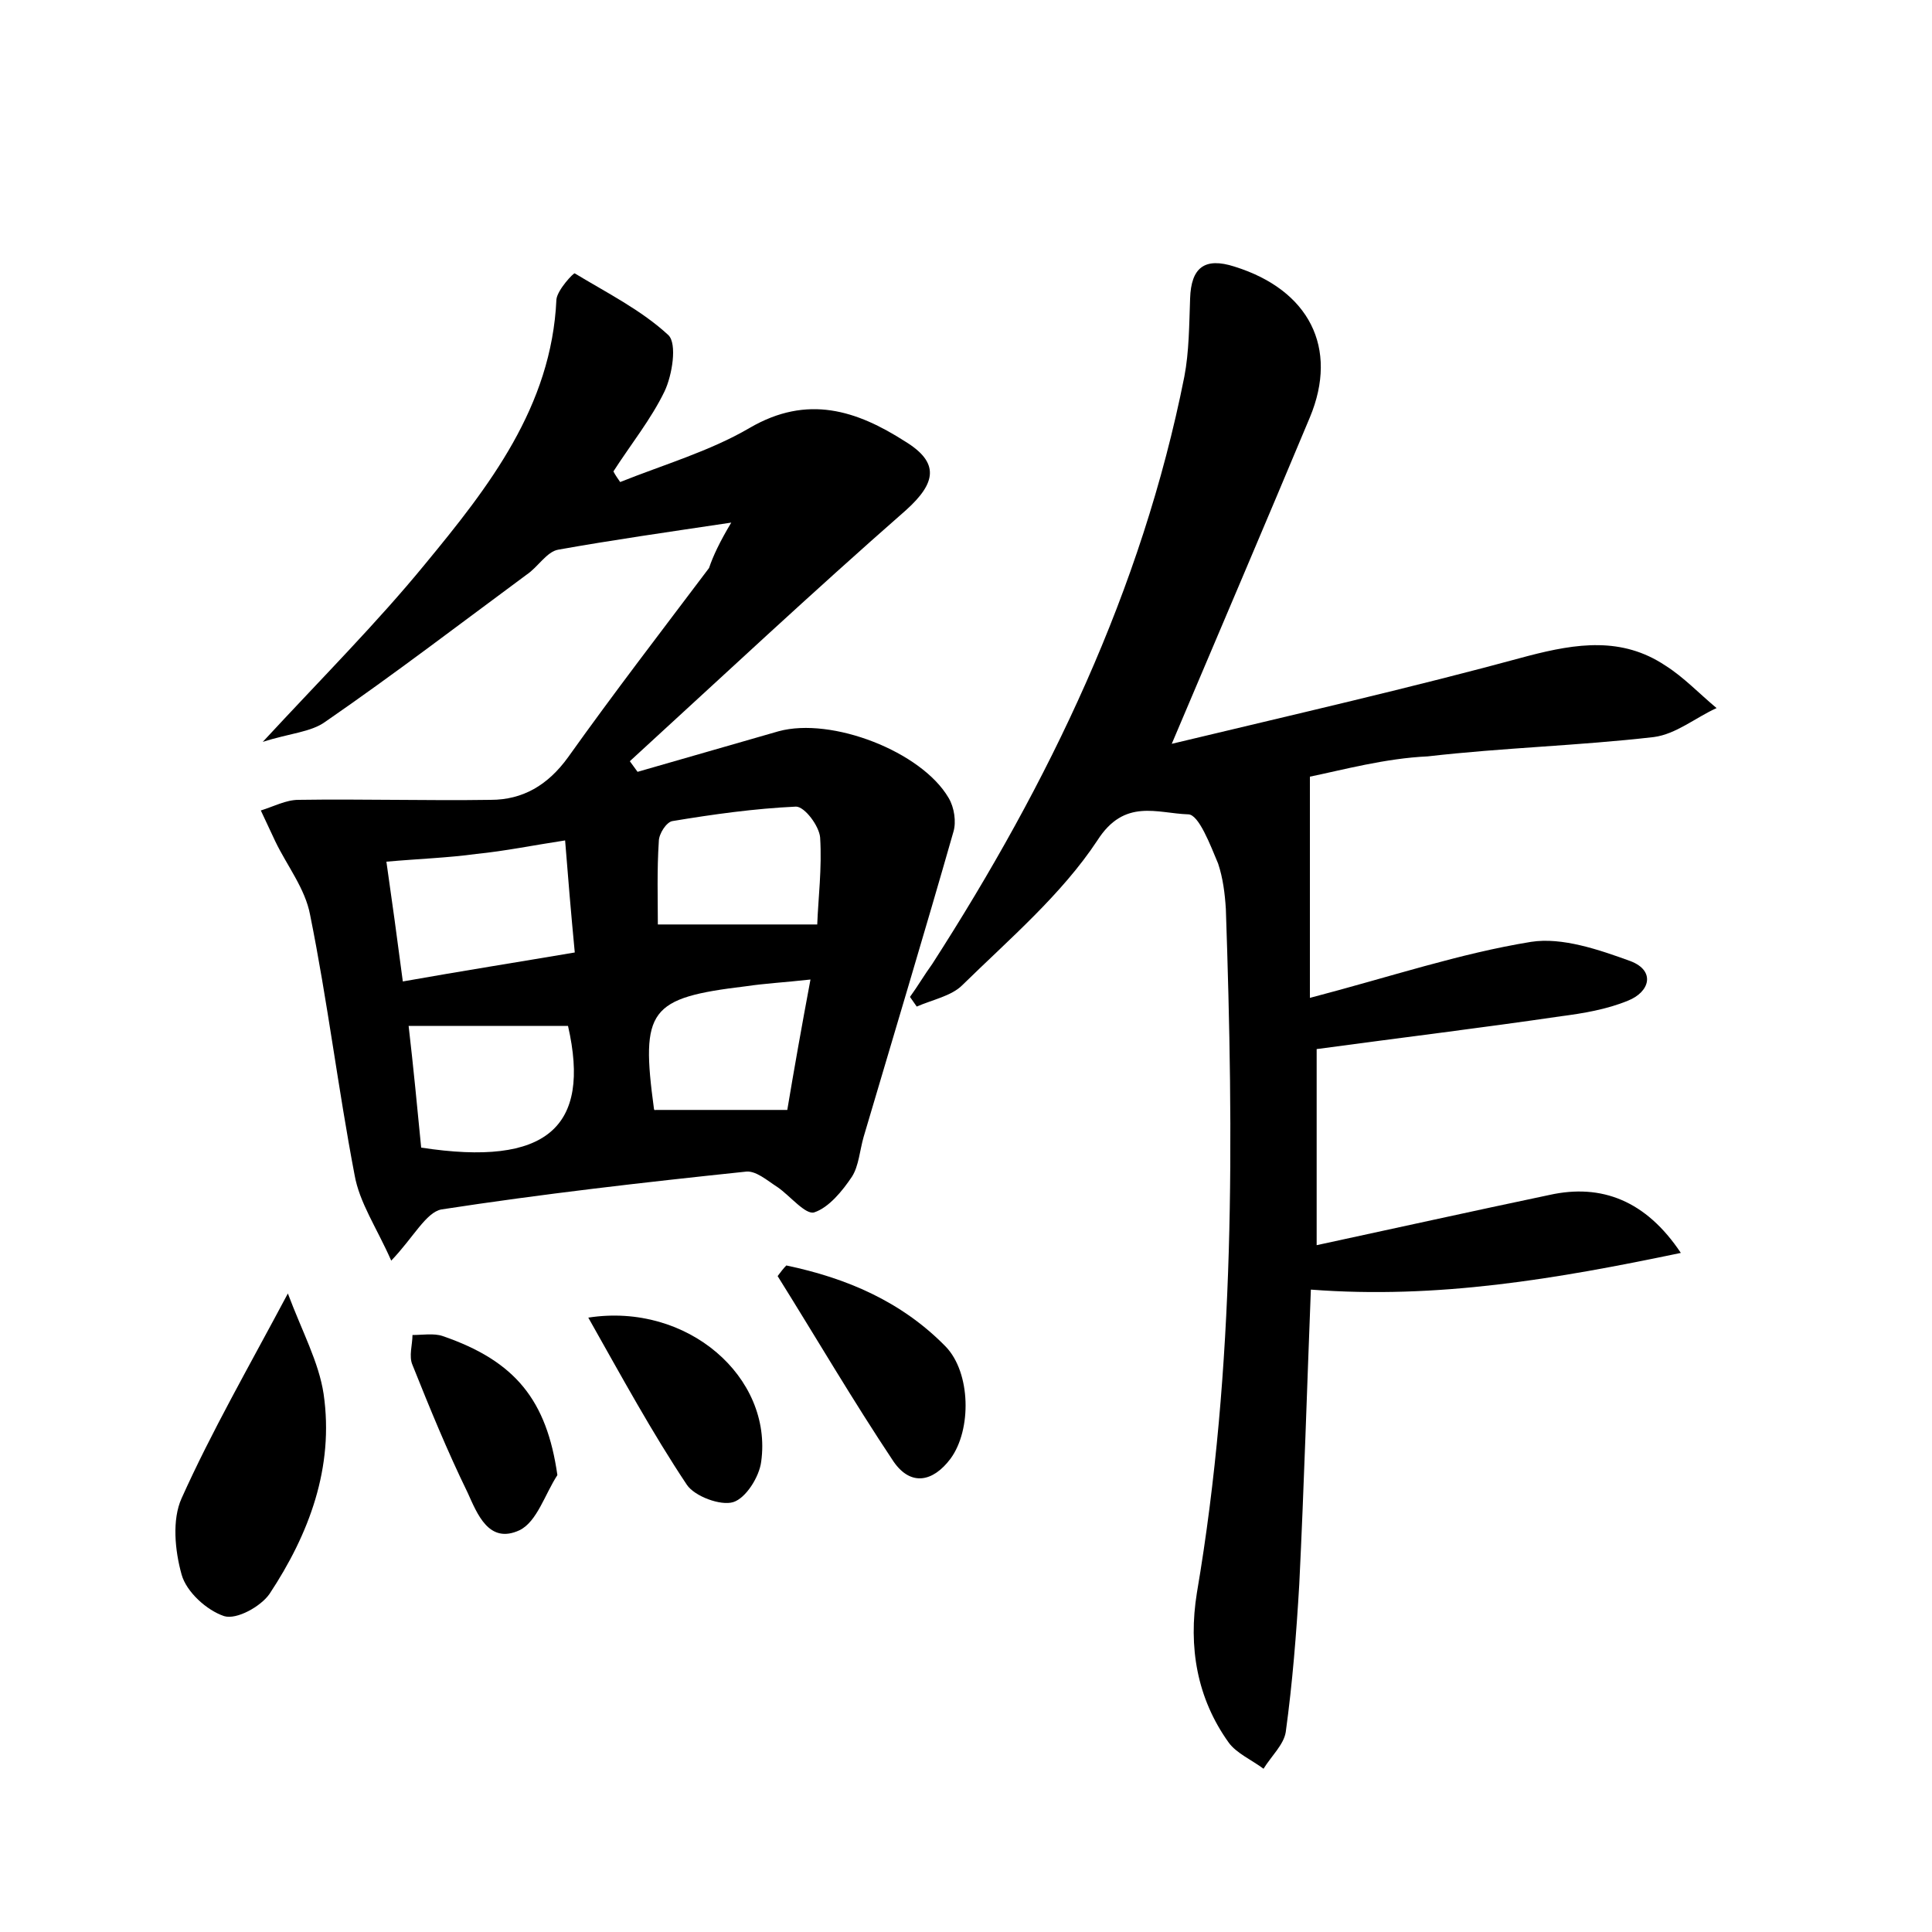<?xml version="1.0" encoding="utf-8"?>
<!-- Generator: Adobe Illustrator 22.0.0, SVG Export Plug-In . SVG Version: 6.00 Build 0)  -->
<svg version="1.1" id="图层_1" xmlns="http://www.w3.org/2000/svg" xmlns:xlink="http://www.w3.org/1999/xlink" x="0px" y="0px"
	 viewBox="0 0 200 200" style="enable-background:new 0 0 200 200;" xml:space="preserve">
<style type="text/css">
	.st1{fill:#010000;}
	.st4{fill:#fbfafc;}
</style>
<g>
	
	<path d="M75.7,54.1c-6.7,1-12.3,1.8-17.9,2.8c-1.2,0.2-2.1,1.8-3.3,2.6c-6.9,5.1-13.7,10.3-20.8,15.2c-1.5,1.1-3.7,1.2-6.5,2.1
		c6.2-6.7,11.8-12.3,16.8-18.4c6.6-8,13.1-16.3,13.6-27.4c0.1-1,1.8-2.8,1.9-2.7c3.3,2,6.9,3.8,9.7,6.4c0.9,0.9,0.4,4.1-0.4,5.8
		c-1.4,2.9-3.5,5.5-5.3,8.3c0.2,0.4,0.5,0.8,0.7,1.1c4.5-1.8,9.3-3.2,13.4-5.6c6-3.5,11.1-1.8,16.1,1.4c3.6,2.2,3.2,4.3,0.1,7.1
		c-9.7,8.5-19.1,17.3-28.6,26c0.3,0.4,0.5,0.7,0.8,1.1c4.9-1.4,9.7-2.8,14.6-4.2c5.5-1.5,14.8,2.1,17.6,6.9c0.6,1,0.8,2.5,0.5,3.5
		c-3,10.5-6.2,21.1-9.3,31.6c-0.4,1.4-0.5,3-1.2,4.1c-1,1.5-2.4,3.2-3.9,3.7c-0.9,0.3-2.5-1.7-3.8-2.6c-1.1-0.7-2.3-1.8-3.4-1.6
		c-10.5,1.1-21,2.3-31.4,3.9c-1.6,0.3-2.9,2.9-5.2,5.3c-1.5-3.4-3.3-6-3.8-8.9c-1.7-8.9-2.8-18-4.6-26.9c-0.5-2.7-2.4-5.1-3.6-7.6
		c-0.5-1.1-1-2.1-1.5-3.2c1.3-0.4,2.6-1.1,3.9-1.1c6.6-0.1,13.3,0.1,19.9,0c3.3,0,5.9-1.5,8-4.4c4.7-6.6,9.7-13.1,14.6-19.6
		C73.8,57.6,74.5,56.1,75.7,54.1z M41.7,101.6c6.2-1.1,11.9-2,17.8-3c-0.4-4.2-0.7-7.8-1-11.6c-3.3,0.5-6.2,1.1-9.2,1.4
		c-2.9,0.4-5.9,0.5-9.3,0.8C40.6,93.4,41.1,97,41.7,101.6z M43.6,118.8c13,2,17.6-2.1,15.2-12.6c-5.4,0-10.8,0-16.5,0
		C42.8,110.5,43.2,114.7,43.6,118.8z M84.6,95.7c0.1-2.7,0.5-5.8,0.3-9c-0.1-1.2-1.6-3.2-2.5-3.2c-4.3,0.2-8.6,0.8-12.8,1.5
		c-0.6,0.1-1.4,1.3-1.4,2.1c-0.2,3-0.1,6-0.1,8.6C73.8,95.7,78.9,95.7,84.6,95.7z M83.9,101.4c-2.7,0.3-4.7,0.4-6.7,0.7
		c-10,1.2-10.9,2.4-9.5,12.7c0,0.1,0.2,0.2,0.1,0.1c4.5,0,8.9,0,13.7,0C82.2,110.7,83,106.2,83.9,101.4z"/>
	<path d="M135.6,80.4c0,8.1,0,15.1,0,22.9c8.4-2.2,15.5-4.6,22.9-5.8c3.2-0.5,7,0.8,10.3,2c2.6,1,2,3.2-0.3,4.1
		c-2.2,0.9-4.6,1.3-6.9,1.6c-8.2,1.2-16.4,2.2-25.3,3.4c0,6.1,0,13,0,20.3c7.9-1.7,16-3.5,24.1-5.2c5.4-1.2,10,0.6,13.6,6
		c-12.9,2.7-25.2,4.8-38.3,3.8c-0.4,10.1-0.7,20.3-1.2,30.5c-0.3,5.1-0.7,10.2-1.4,15.3c-0.2,1.3-1.5,2.5-2.3,3.8
		c-1.2-0.9-2.8-1.6-3.6-2.7c-3.3-4.6-4.2-9.9-3.3-15.5c4-23.5,3.8-47.1,3-70.8c-0.1-1.6-0.3-3.2-0.8-4.7c-0.8-1.9-2-5.1-3.1-5.1
		c-3.2-0.1-6.6-1.7-9.4,2.7c-3.7,5.6-9.1,10.2-14,15c-1.1,1.1-3.1,1.5-4.7,2.2c-0.2-0.3-0.5-0.7-0.7-1c0.8-1.1,1.5-2.3,2.3-3.4
		c12.1-18.8,21.7-38.7,26.1-60.8c0.5-2.6,0.5-5.4,0.6-8.1c0.1-3.2,1.5-4.3,4.6-3.3c7.7,2.4,10.8,8.4,7.8,15.6
		c-4.6,11-9.3,22-14.3,33.8c12.5-3,24.8-5.8,36.9-9.1c5-1.3,9.7-2,14.2,1c1.9,1.2,3.5,2.9,5.3,4.4c-2.2,1-4.2,2.7-6.5,3
		c-7.8,0.9-15.6,1.1-23.4,2C143.4,78.5,139,79.7,135.6,80.4z"/>
	<path d="M29.8,133.9c1.5,4,3.2,7.1,3.7,10.4c1.1,7.6-1.5,14.5-5.6,20.7c-0.9,1.3-3.4,2.7-4.7,2.3c-1.8-0.6-3.9-2.5-4.4-4.3
		c-0.7-2.5-1-5.7,0-7.9C21.9,148.2,25.7,141.6,29.8,133.9z"/>
	<path d="M81.4,131c6.2,1.3,11.9,3.7,16.5,8.4c2.6,2.7,2.7,8.6,0.5,11.6c-1.8,2.4-4.1,2.9-5.9,0.3c-4.2-6.3-8-12.8-12-19.2
		C80.8,131.7,81.1,131.3,81.4,131z"/>
	<path d="M60.9,136.4c10.3-1.6,19.1,6.2,17.9,14.9c-0.2,1.6-1.6,3.8-2.9,4.2c-1.3,0.4-4-0.6-4.8-1.8
		C67.5,148.3,64.4,142.6,60.9,136.4z"/>
	<path d="M57.7,152.7c-1.3,2-2.1,4.8-3.9,5.7c-3.2,1.5-4.4-1.7-5.4-3.9c-2.1-4.3-3.9-8.7-5.7-13.2c-0.4-0.9,0-2.1,0-3.1
		c1,0,2.2-0.2,3.1,0.1C53.4,140.9,56.6,145,57.7,152.7z"/>
	
	
	
	
</g>
</svg>
